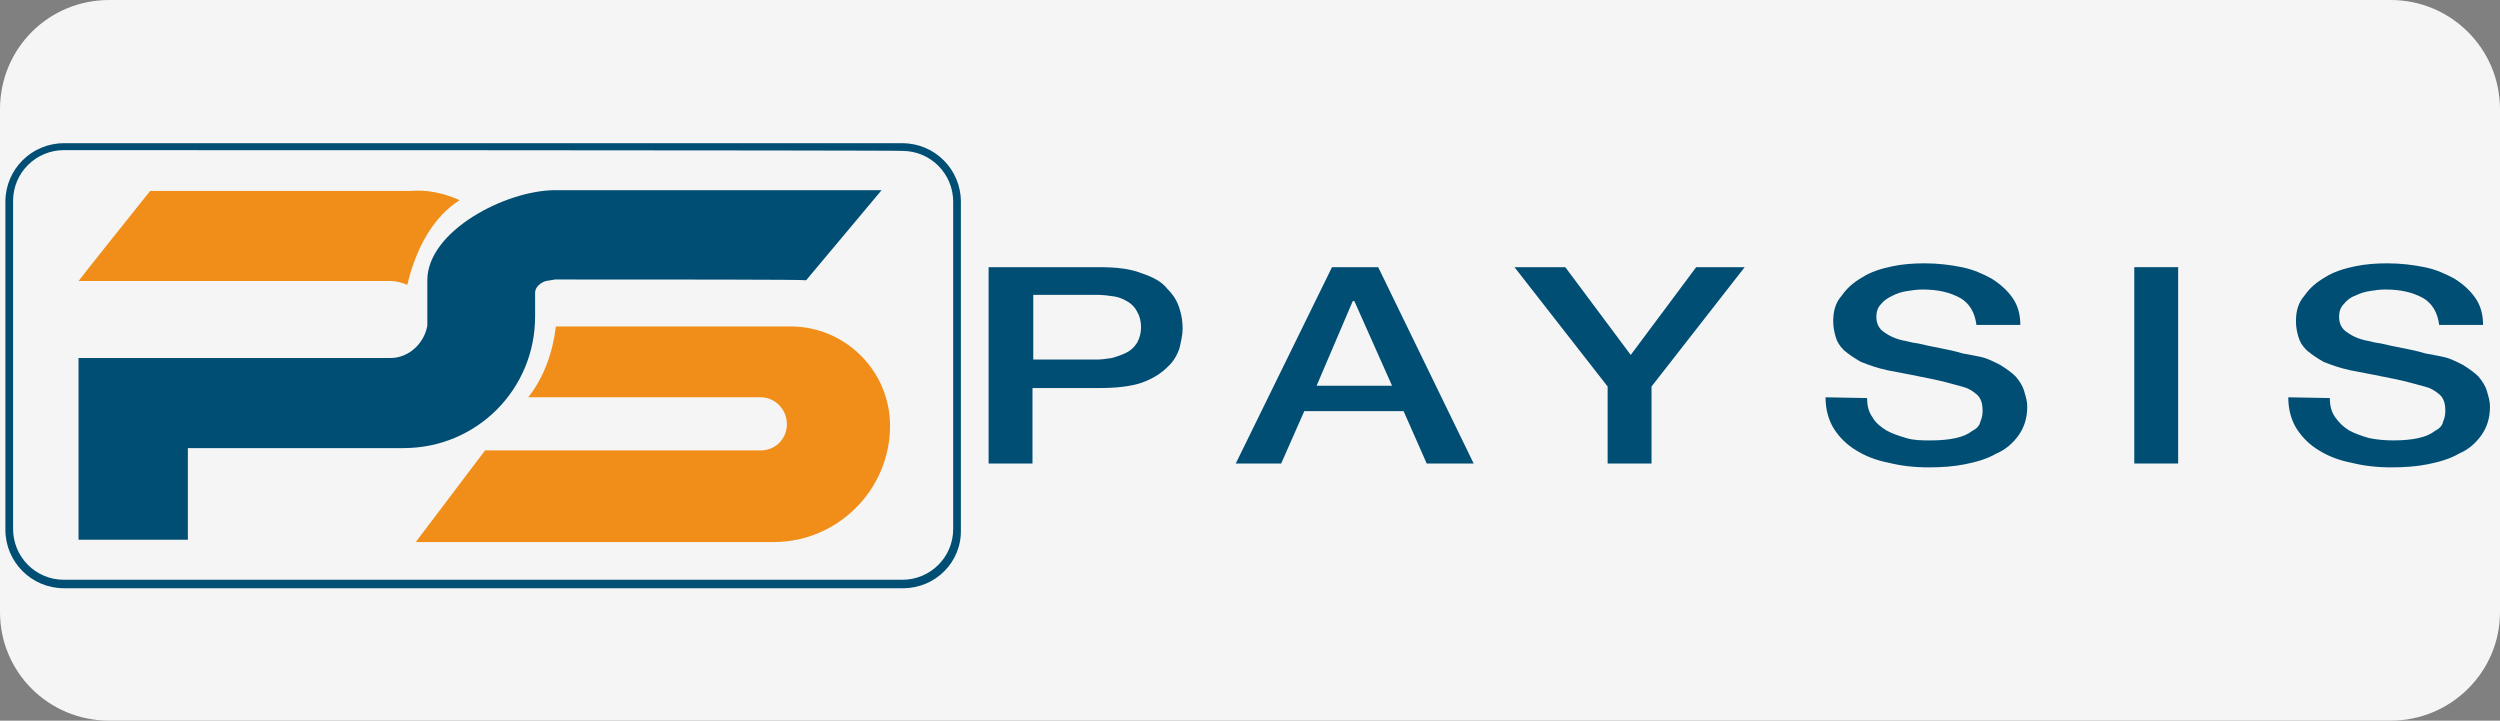 <?xml version="1.0" encoding="utf-8"?>
<!-- Generator: Adobe Illustrator 20.1.0, SVG Export Plug-In . SVG Version: 6.00 Build 0)  -->
<svg version="1.1" id="Слой_1" xmlns="http://www.w3.org/2000/svg" xmlns:xlink="http://www.w3.org/1999/xlink" x="0px" y="0px"
	 viewBox="0 0 324.7 93.6" style="enable-background:new 0 0 324.7 93.6;" xml:space="preserve">
<rect x="0" y="0" width="324.7" height="93.6" fill="#808080" stroke="none"/>
<style type="text/css">
	.st0{fill:#F5F5F5;}
	.st1{fill:#014E75;}
	.st2{fill:#F18E19;}
</style>
<path class="st0" d="M310.5,93.6H14.2C6.3,93.6,0,87.3,0,79.5V14.2C0,6.3,6.3,0,14.2,0h296.3c7.8,0,14.2,6.3,14.2,14.2v65.3
	C324.7,87.3,318.3,93.6,310.5,93.6z"/>
<g>
	<path class="st1" d="M128.4,34.7h14.3c2.3,0,4.1,0.2,5.6,0.8c1.5,0.5,2.6,1.1,3.3,2c0.8,0.8,1.3,1.6,1.6,2.6
		c0.3,0.9,0.4,1.8,0.4,2.6c0,0.8-0.2,1.6-0.4,2.5c-0.3,0.9-0.8,1.8-1.6,2.5c-0.8,0.8-1.9,1.5-3.3,2c-1.5,0.5-3.3,0.7-5.6,0.7h-8.6
		v9.8h-5.7V34.7z M134.1,46.7h8.3c0.7,0,1.3-0.1,2-0.2c0.7-0.2,1.3-0.4,1.9-0.7c0.6-0.3,1-0.7,1.4-1.3c0.3-0.6,0.5-1.2,0.5-2
		c0-0.8-0.2-1.5-0.5-2c-0.3-0.6-0.7-1-1.2-1.3s-1.1-0.6-1.8-0.7s-1.4-0.2-2.1-0.2h-8.4V46.7z"/>
	<path class="st1" d="M173,34.7h6l12.4,25.5h-6.1l-3-6.8h-12.9l-3,6.8h-5.9L173,34.7z M171,50.1h9.8l-4.9-11h-0.2L171,50.1z"/>
	<path class="st1" d="M208.8,50.2l-12.1-15.5h6.6l8.5,11.4l8.5-11.4h6.3l-12.1,15.5v10h-5.7L208.8,50.2L208.8,50.2z"/>
	<path class="st1" d="M242.5,51.7c0,1,0.2,1.8,0.7,2.5c0.4,0.7,1,1.2,1.8,1.7c0.7,0.4,1.6,0.7,2.6,1s2,0.3,3.2,0.3
		c1.2,0,2.3-0.1,3.2-0.3c0.9-0.2,1.6-0.5,2.1-0.9c0.6-0.3,1-0.7,1.1-1.2c0.2-0.5,0.3-0.9,0.3-1.4c0-1-0.2-1.7-0.8-2.2
		c-0.6-0.5-1.1-0.8-1.9-1c-1.1-0.3-2.5-0.7-4-1c-1.5-0.3-3.4-0.7-5.6-1.1c-1.4-0.3-2.5-0.7-3.5-1.1c-0.9-0.5-1.6-1-2.2-1.5
		c-0.6-0.6-0.9-1.1-1.1-1.8c-0.2-0.7-0.3-1.3-0.3-2c0-1.3,0.3-2.4,1.1-3.3c0.7-1,1.5-1.7,2.7-2.4c1.1-0.7,2.4-1.1,3.8-1.4
		c1.4-0.3,2.8-0.4,4.3-0.4c1.7,0,3.3,0.2,4.8,0.5c1.5,0.3,2.8,0.9,3.9,1.5c1.1,0.7,2,1.5,2.7,2.5c0.7,1,1,2.2,1,3.5h-5.7
		c-0.2-1.6-0.9-2.8-2.1-3.5c-1.3-0.7-2.8-1.1-4.9-1.1c-0.7,0-1.4,0.1-2,0.2c-0.7,0.1-1.3,0.3-1.9,0.6s-1.1,0.6-1.5,1.1
		c-0.4,0.4-0.6,1-0.6,1.6c0,0.9,0.3,1.6,1.1,2.1c0.7,0.5,1.6,0.9,2.8,1.1c0.1,0,0.6,0.2,1.5,0.3c0.8,0.2,1.8,0.4,2.8,0.6
		c1.1,0.2,2,0.4,3,0.7c1,0.2,1.7,0.3,2.1,0.4c1.1,0.2,2,0.7,2.8,1.1c0.8,0.5,1.5,1,2,1.5c0.5,0.6,0.9,1.2,1.1,1.9
		c0.2,0.7,0.4,1.3,0.4,2c0,1.5-0.4,2.7-1.1,3.7c-0.7,1-1.7,1.9-2.9,2.4c-1.2,0.7-2.6,1.1-4.1,1.4c-1.5,0.3-3.1,0.4-4.7,0.4
		c-1.9,0-3.6-0.2-5.2-0.6c-1.6-0.3-3.1-0.9-4.2-1.6c-1.2-0.7-2.2-1.7-2.9-2.8c-0.7-1.1-1.1-2.5-1.1-4.1L242.5,51.7L242.5,51.7z"/>
	<path class="st1" d="M277.2,34.7h5.7v25.5h-5.7V34.7z"/>
	<path class="st1" d="M302.6,51.7c0,1,0.2,1.8,0.7,2.5s1,1.2,1.8,1.7c0.7,0.4,1.6,0.7,2.6,1c1,0.2,2,0.3,3.2,0.3
		c1.2,0,2.3-0.1,3.2-0.3c0.9-0.2,1.6-0.5,2.1-0.9c0.6-0.3,1-0.7,1.1-1.2c0.2-0.5,0.3-0.9,0.3-1.4c0-1-0.2-1.7-0.8-2.2
		s-1.1-0.8-1.9-1c-1.1-0.3-2.5-0.7-4-1c-1.5-0.3-3.4-0.7-5.6-1.1c-1.4-0.3-2.5-0.7-3.5-1.1c-0.9-0.5-1.6-1-2.2-1.5
		c-0.6-0.6-0.9-1.1-1.1-1.8s-0.3-1.3-0.3-2c0-1.3,0.3-2.4,1.1-3.3c0.7-1,1.5-1.7,2.7-2.4c1.1-0.7,2.4-1.1,3.8-1.4
		c1.4-0.3,2.8-0.4,4.3-0.4c1.7,0,3.3,0.2,4.8,0.5c1.5,0.3,2.8,0.9,3.9,1.5c1.1,0.7,2,1.5,2.7,2.5c0.7,1,1,2.2,1,3.5h-5.7
		c-0.2-1.6-0.9-2.8-2.1-3.5c-1.3-0.7-2.8-1.1-4.9-1.1c-0.7,0-1.4,0.1-2,0.2c-0.7,0.1-1.3,0.3-1.9,0.6c-0.6,0.2-1.1,0.6-1.5,1.1
		c-0.4,0.4-0.6,1-0.6,1.6c0,0.9,0.3,1.6,1.1,2.1c0.7,0.5,1.6,0.9,2.8,1.1c0.1,0,0.6,0.2,1.5,0.3c0.8,0.2,1.8,0.4,2.8,0.6
		c1.1,0.2,2,0.4,3,0.7c1,0.2,1.7,0.3,2.1,0.4c1.1,0.2,2,0.7,2.8,1.1c0.8,0.5,1.5,1,2,1.5c0.5,0.6,0.9,1.2,1.1,1.9
		c0.2,0.7,0.4,1.3,0.4,2c0,1.5-0.4,2.7-1.1,3.7c-0.7,1-1.7,1.9-2.9,2.4c-1.2,0.7-2.6,1.1-4.1,1.4c-1.5,0.3-3.1,0.4-4.7,0.4
		c-1.9,0-3.6-0.2-5.2-0.6c-1.6-0.3-3.1-0.9-4.2-1.6c-1.2-0.7-2.2-1.7-2.9-2.8c-0.7-1.1-1.1-2.5-1.1-4.1L302.6,51.7L302.6,51.7z"/>
</g>
<g>
	<g id="XMLID_12_">
		<path class="st1" d="M72.1,36.3l-1.2,0.2c-0.7,0.2-1.4,0.8-1.4,1.5c0,0,0,1.4,0,3.1c0,9.5-7.6,17.1-17.1,17.1c0,0-15.8,0-28,0
			c0,5.9,0,11.9,0,11.9H10.2V46.5l0,0h40.5c2.4,0,4.4-1.9,4.8-4.2c0-2.7,0-5.9,0-5.9c0-6.4,10.2-11.7,16.6-11.7h42.4l-9.8,11.7
			C104.7,36.3,86.4,36.3,72.1,36.3z"/>
		<path class="st2" d="M98.8,51.6c-0.2,0-0.2,0-0.3,0c-9.2,0-22.2,0-29.9,0c2-2.5,3.2-5.8,3.6-9.2c3.4,0,30.5,0,30.5,0
			c7.1,0,12.9,5.8,12.9,12.9c0,8.3-6.8,15.1-15.1,15.1h-1.2H54l9-11.9c11.7,0,31.2,0,35.5,0c0.2,0,0.3,0,0.3,0l0,0
			c1.9,0,3.4-1.5,3.4-3.4C102.2,53.1,100.6,51.6,98.8,51.6z"/>
		<path class="st2" d="M59.7,26c-3.2,2-5.6,5.9-6.8,11c-0.7-0.3-1.4-0.5-2.2-0.5H10.2c0.5-0.7,9.3-11.7,9.3-11.7h33.8
			C55.5,24.6,57.7,25.1,59.7,26z"/>
	</g>
	<path class="st1" d="M117.3,76.4H8.3c-4.2,0-7.6-3.4-7.6-7.6V26.2c0-4.2,3.4-7.6,7.6-7.6h108.9c4.2,0,7.6,3.4,7.6,7.6v42.6
		C124.9,73,121.5,76.4,117.3,76.4z M8.3,19.5c-3.6,0-6.6,2.9-6.6,6.6v42.6c0,3.6,2.9,6.6,6.6,6.6h108.9c3.6,0,6.6-2.9,6.6-6.6V26.2
		c0-3.6-2.9-6.6-6.6-6.6C117.3,19.5,8.3,19.5,8.3,19.5z"/>
</g>
</svg>
